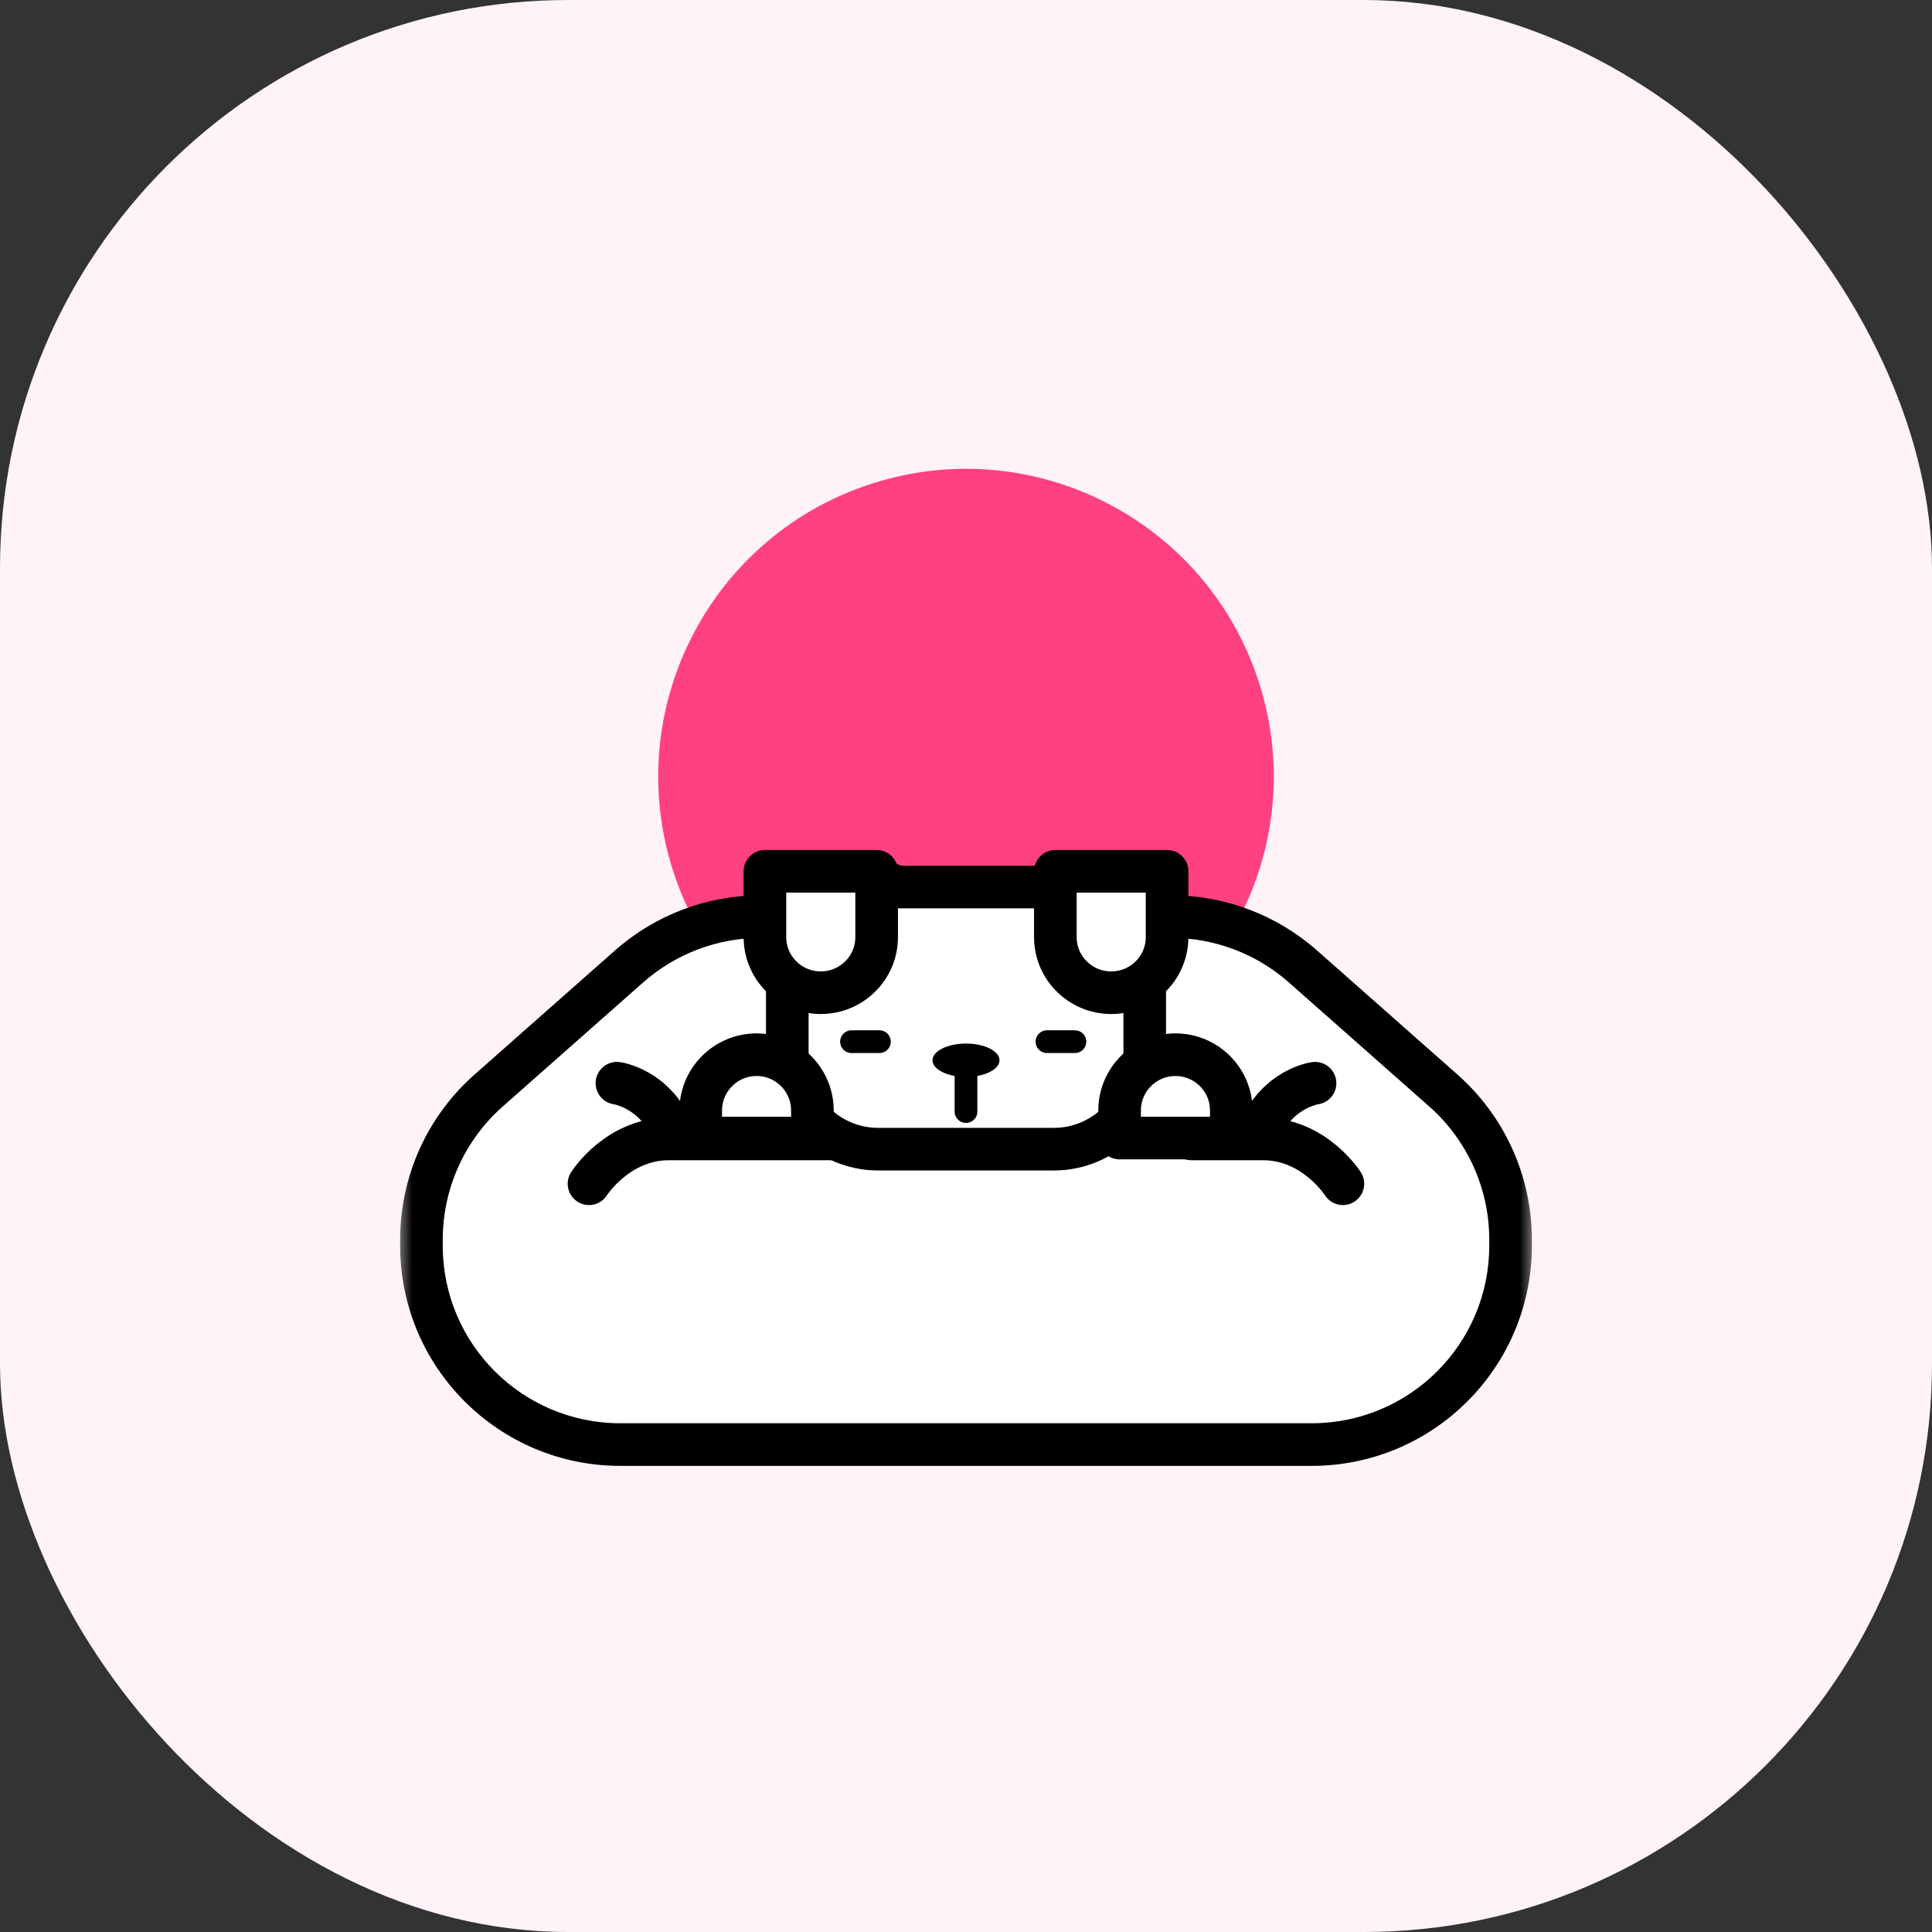 <svg width="68" height="68" viewBox="0 0 68 68" fill="none" xmlns="http://www.w3.org/2000/svg">
<rect x="0" y="0" width="68" height="68" fill="#333333" stroke="none"/>
<rect width="68" height="68" rx="20" fill="#FFF3F7"/>
<mask id="mask0_3210_35771" style="mask-type:alpha" maskUnits="userSpaceOnUse" x="14" y="14" width="40" height="40">
<rect x="14" y="14" width="40" height="40" fill="#BDBDBD"/>
</mask>
<g mask="url(#mask0_3210_35771)">
<path fill-rule="evenodd" clip-rule="evenodd" d="M44.325 24.062C46.131 29.764 42.973 35.851 37.272 37.658C31.569 39.465 25.482 36.306 23.675 30.604C21.869 24.902 25.027 18.815 30.729 17.009C36.431 15.202 42.518 18.36 44.325 24.062" fill="#FF4081"/>
<path fill-rule="evenodd" clip-rule="evenodd" d="M26.776 32.261H37.734V32.261H41.224C42.932 32.261 44.58 32.886 45.859 34.016L50.802 38.383C52.306 39.712 53.167 41.622 53.167 43.629V43.844C53.167 47.71 50.033 50.844 46.167 50.844H35.474V50.844H21.833C17.967 50.844 14.833 47.71 14.833 43.844V43.629C14.833 41.622 15.694 39.712 17.198 38.383L22.141 34.016C23.42 32.886 25.069 32.261 26.776 32.261Z" fill="white"/>
<path d="M37.734 32.261H38.484C38.484 31.847 38.148 31.512 37.734 31.512V32.261ZM37.734 32.261H36.984C36.984 32.676 37.32 33.011 37.734 33.011V32.261ZM45.859 34.016L46.356 33.454L46.356 33.454L45.859 34.016ZM50.802 38.383L50.305 38.945L50.305 38.945L50.802 38.383ZM35.474 50.844H34.724C34.724 51.258 35.06 51.594 35.474 51.594V50.844ZM35.474 50.844H36.224C36.224 50.43 35.889 50.094 35.474 50.094V50.844ZM17.198 38.383L16.702 37.821L16.702 37.821L17.198 38.383ZM22.141 34.016L22.637 34.578L22.637 34.578L22.141 34.016ZM37.734 31.512H26.776V33.011H37.734V31.512ZM38.484 32.261V32.261H36.984V32.261H38.484ZM37.734 33.011H41.224V31.512H37.734V33.011ZM41.224 33.011C42.749 33.011 44.221 33.569 45.363 34.578L46.356 33.454C44.94 32.202 43.114 31.512 41.224 31.512V33.011ZM45.363 34.578L50.305 38.945L51.298 37.821L46.356 33.454L45.363 34.578ZM50.305 38.945C51.648 40.132 52.417 41.837 52.417 43.629H53.917C53.917 41.407 52.963 39.292 51.298 37.821L50.305 38.945ZM52.417 43.629V43.844H53.917V43.629H52.417ZM52.417 43.844C52.417 47.296 49.618 50.094 46.167 50.094V51.594C50.447 51.594 53.917 48.124 53.917 43.844H52.417ZM46.167 50.094H35.474V51.594H46.167V50.094ZM36.224 50.844V50.844H34.724V50.844H36.224ZM21.833 51.594H35.474V50.094H21.833V51.594ZM14.083 43.844C14.083 48.124 17.553 51.594 21.833 51.594V50.094C18.382 50.094 15.583 47.296 15.583 43.844H14.083ZM14.083 43.629V43.844H15.583V43.629H14.083ZM16.702 37.821C15.037 39.292 14.083 41.407 14.083 43.629H15.583C15.583 41.837 16.352 40.132 17.695 38.945L16.702 37.821ZM21.644 33.454L16.702 37.821L17.695 38.945L22.637 34.578L21.644 33.454ZM26.776 31.512C24.886 31.512 23.061 32.202 21.644 33.454L22.637 34.578C23.78 33.569 25.251 33.011 26.776 33.011V31.512Z" fill="black"/>
<path d="M21.714 38.125C21.714 38.125 23.041 38.302 23.679 39.824" stroke="black" stroke-width="1.5" stroke-linecap="round" stroke-linejoin="round"/>
<path d="M46.285 38.125C46.285 38.125 44.958 38.302 44.32 39.824" stroke="black" stroke-width="1.5" stroke-linecap="round" stroke-linejoin="round"/>
<path d="M20.731 41.664C20.731 41.664 21.729 40.086 23.545 40.086C25.361 40.086 34.822 40.086 34.822 40.086" stroke="black" stroke-width="1.5" stroke-linecap="round" stroke-linejoin="round"/>
<path d="M47.265 41.664C47.265 41.664 46.267 40.086 44.451 40.086C42.635 40.086 41.932 40.086 41.932 40.086" stroke="black" stroke-width="1.5" stroke-linecap="round" stroke-linejoin="round"/>
<path fill-rule="evenodd" clip-rule="evenodd" d="M27.71 32.393V37.247C27.71 39.014 29.142 40.447 30.91 40.447H37.091C38.858 40.447 40.291 39.014 40.291 37.247V34.573L37.931 30.667L36.599 31.221H31.572C31.572 31.221 30.657 30.84 30.445 30.752C30.307 30.695 30.238 30.667 30.238 30.667L27.71 32.393Z" fill="white" stroke="black" stroke-width="1.5" stroke-linecap="round" stroke-linejoin="round"/>
<ellipse cx="34" cy="37.317" rx="1.179" ry="0.587" fill="black"/>
<path fill-rule="evenodd" clip-rule="evenodd" d="M30.855 30.667V32.984C30.855 34.064 29.975 34.94 28.889 34.94C27.803 34.94 26.923 34.064 26.923 32.984V30.667H30.855Z" fill="white" stroke="black" stroke-width="1.5" stroke-linecap="round" stroke-linejoin="round"/>
<path fill-rule="evenodd" clip-rule="evenodd" d="M37.145 30.667V32.984C37.145 34.064 38.026 34.94 39.111 34.94C40.197 34.94 41.077 34.064 41.077 32.984V30.667H37.145Z" fill="white" stroke="black" stroke-width="1.5" stroke-linecap="round" stroke-linejoin="round"/>
<path d="M34 37.513V39.123" stroke="black" stroke-width="0.8" stroke-linecap="round" stroke-linejoin="round"/>
<path d="M36.85 36.663H37.833" stroke="black" stroke-width="0.8" stroke-linecap="round" stroke-linejoin="round"/>
<path d="M29.97 36.663H30.953" stroke="black" stroke-width="0.8" stroke-linecap="round" stroke-linejoin="round"/>
<path d="M24.663 39.087C24.663 38.002 25.543 37.122 26.628 37.122V37.122C27.714 37.122 28.594 38.002 28.594 39.087V40.056H24.663V39.087Z" fill="white" stroke="black" stroke-width="1.5" stroke-linecap="round" stroke-linejoin="round"/>
<path d="M39.406 39.087C39.406 38.002 40.286 37.122 41.372 37.122V37.122C42.458 37.122 43.338 38.002 43.338 39.087V40.056H39.406V39.087Z" fill="white" stroke="black" stroke-width="1.5" stroke-linecap="round" stroke-linejoin="round"/>
</g>
</svg>
